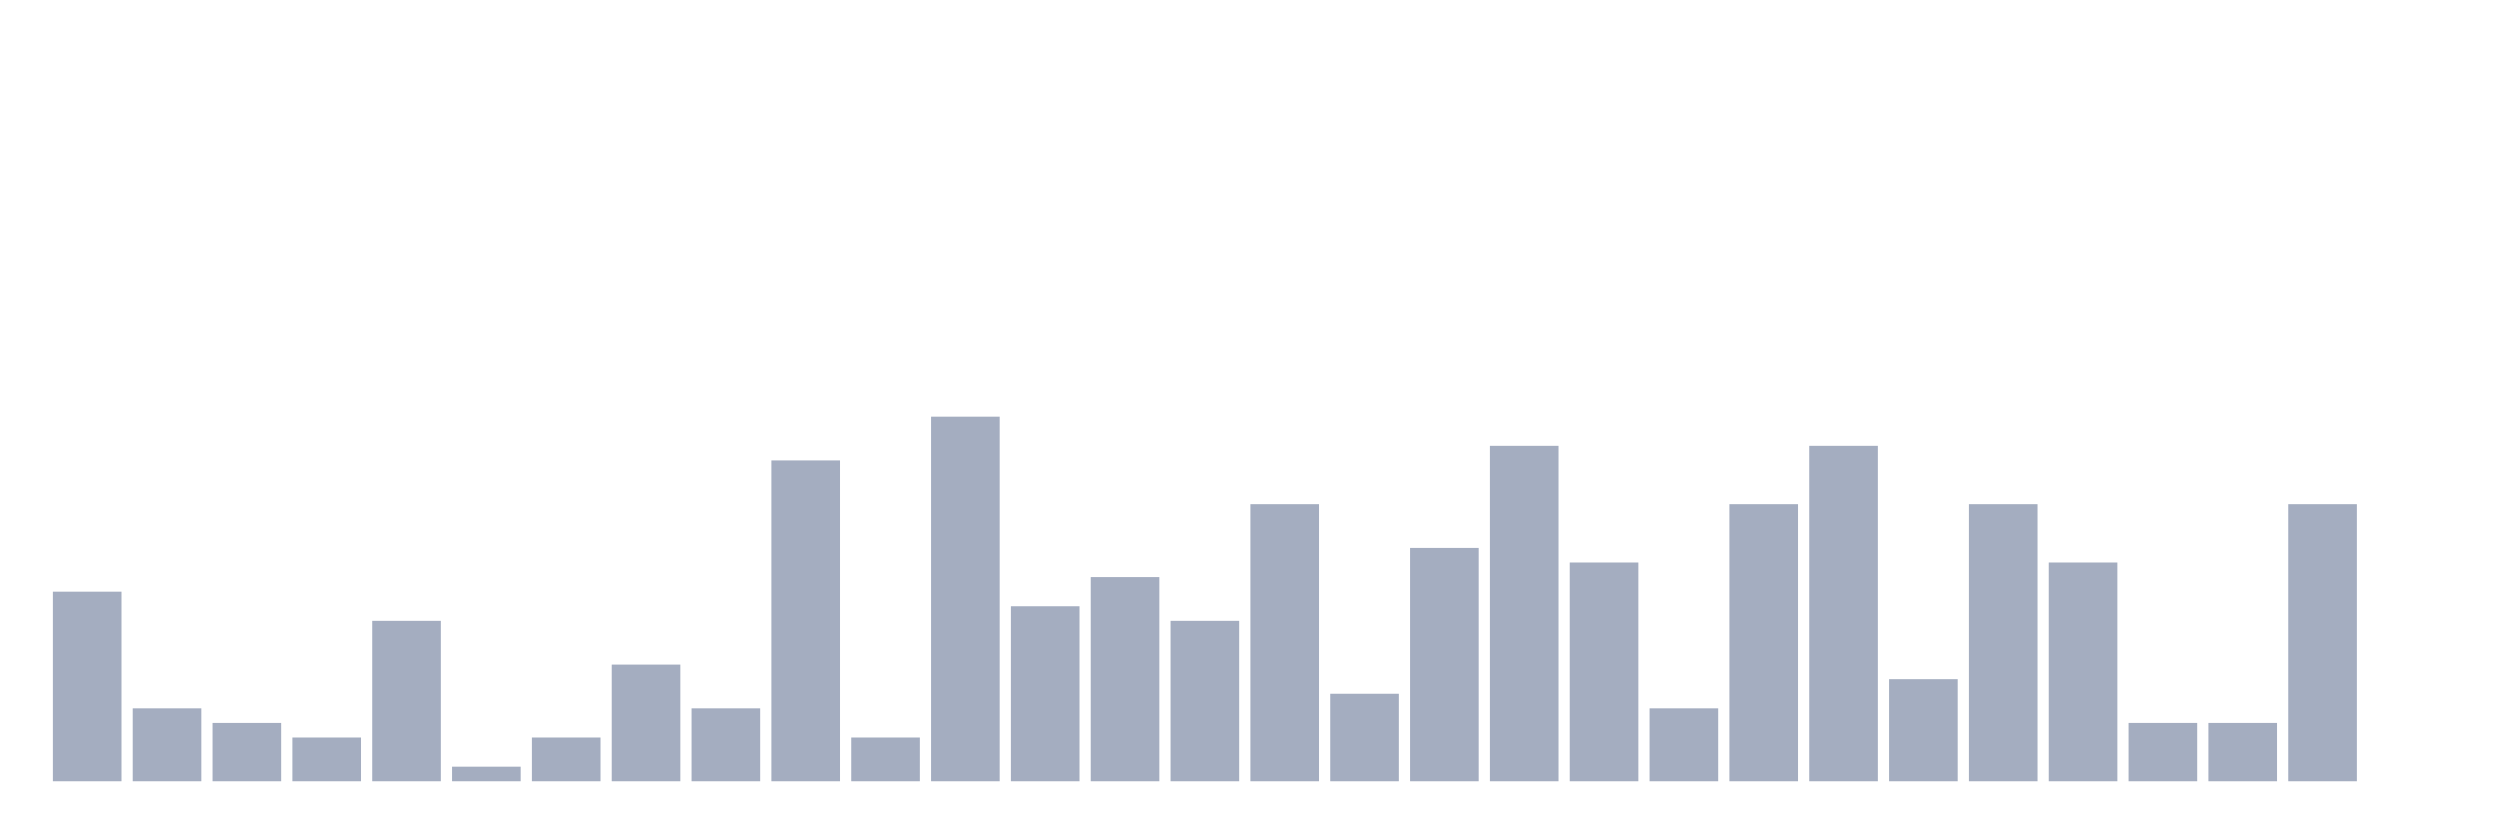 <svg xmlns="http://www.w3.org/2000/svg" viewBox="0 0 480 160"><g transform="translate(10,10)"><rect class="bar" x="0.153" width="13.175" y="103.6" height="36.4" fill="rgb(164,173,192)"></rect><rect class="bar" x="15.482" width="13.175" y="126" height="14" fill="rgb(164,173,192)"></rect><rect class="bar" x="30.81" width="13.175" y="128.8" height="11.2" fill="rgb(164,173,192)"></rect><rect class="bar" x="46.138" width="13.175" y="131.6" height="8.4" fill="rgb(164,173,192)"></rect><rect class="bar" x="61.466" width="13.175" y="109.2" height="30.8" fill="rgb(164,173,192)"></rect><rect class="bar" x="76.794" width="13.175" y="137.2" height="2.8" fill="rgb(164,173,192)"></rect><rect class="bar" x="92.123" width="13.175" y="131.6" height="8.4" fill="rgb(164,173,192)"></rect><rect class="bar" x="107.451" width="13.175" y="117.6" height="22.4" fill="rgb(164,173,192)"></rect><rect class="bar" x="122.779" width="13.175" y="126" height="14" fill="rgb(164,173,192)"></rect><rect class="bar" x="138.107" width="13.175" y="78.4" height="61.6" fill="rgb(164,173,192)"></rect><rect class="bar" x="153.436" width="13.175" y="131.6" height="8.4" fill="rgb(164,173,192)"></rect><rect class="bar" x="168.764" width="13.175" y="70" height="70" fill="rgb(164,173,192)"></rect><rect class="bar" x="184.092" width="13.175" y="106.4" height="33.6" fill="rgb(164,173,192)"></rect><rect class="bar" x="199.42" width="13.175" y="100.8" height="39.2" fill="rgb(164,173,192)"></rect><rect class="bar" x="214.748" width="13.175" y="109.2" height="30.8" fill="rgb(164,173,192)"></rect><rect class="bar" x="230.077" width="13.175" y="86.8" height="53.2" fill="rgb(164,173,192)"></rect><rect class="bar" x="245.405" width="13.175" y="123.2" height="16.8" fill="rgb(164,173,192)"></rect><rect class="bar" x="260.733" width="13.175" y="95.2" height="44.8" fill="rgb(164,173,192)"></rect><rect class="bar" x="276.061" width="13.175" y="75.6" height="64.4" fill="rgb(164,173,192)"></rect><rect class="bar" x="291.39" width="13.175" y="98" height="42" fill="rgb(164,173,192)"></rect><rect class="bar" x="306.718" width="13.175" y="126" height="14" fill="rgb(164,173,192)"></rect><rect class="bar" x="322.046" width="13.175" y="86.8" height="53.2" fill="rgb(164,173,192)"></rect><rect class="bar" x="337.374" width="13.175" y="75.6" height="64.4" fill="rgb(164,173,192)"></rect><rect class="bar" x="352.702" width="13.175" y="120.4" height="19.6" fill="rgb(164,173,192)"></rect><rect class="bar" x="368.031" width="13.175" y="86.8" height="53.2" fill="rgb(164,173,192)"></rect><rect class="bar" x="383.359" width="13.175" y="98" height="42" fill="rgb(164,173,192)"></rect><rect class="bar" x="398.687" width="13.175" y="128.8" height="11.2" fill="rgb(164,173,192)"></rect><rect class="bar" x="414.015" width="13.175" y="128.8" height="11.2" fill="rgb(164,173,192)"></rect><rect class="bar" x="429.344" width="13.175" y="86.8" height="53.2" fill="rgb(164,173,192)"></rect><rect class="bar" x="444.672" width="13.175" y="140" height="0" fill="rgb(164,173,192)"></rect></g></svg>